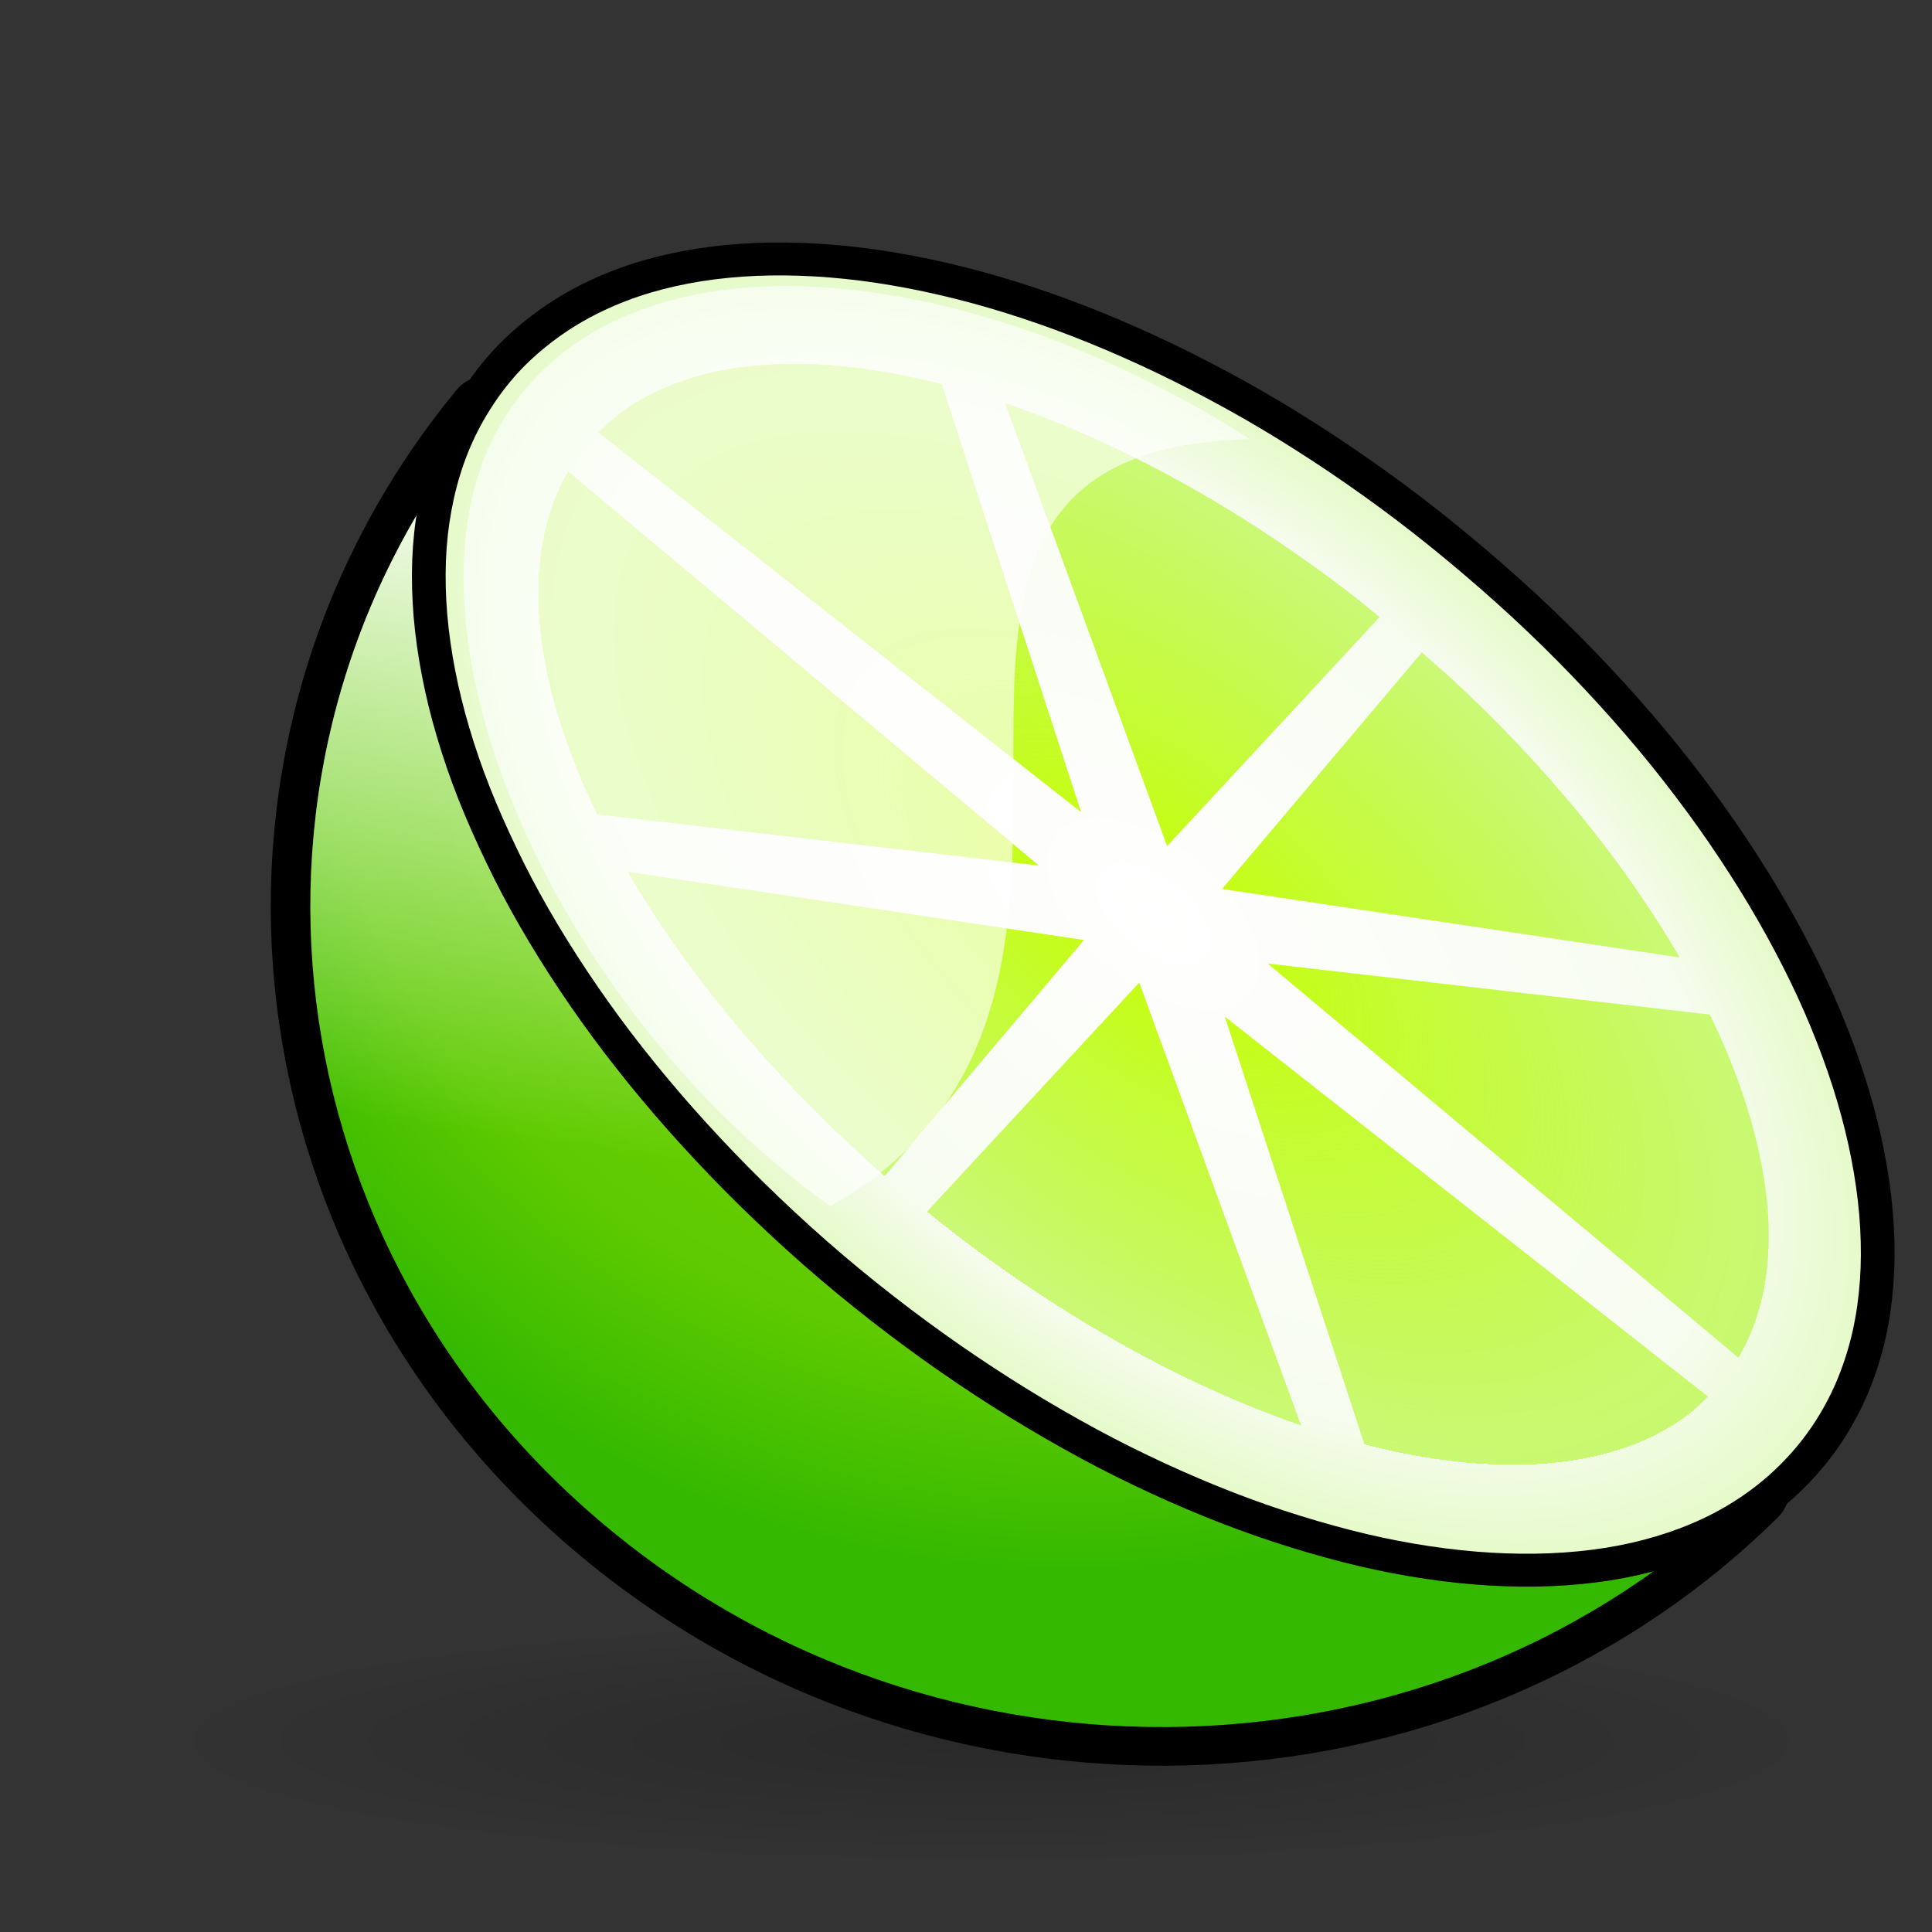 <?xml version="1.0" encoding="UTF-8" standalone="no"?>
<!-- Created with Inkscape (http://www.inkscape.org/) -->
<svg
   xmlns:dc="http://purl.org/dc/elements/1.1/"
   xmlns:cc="http://web.resource.org/cc/"
   xmlns:rdf="http://www.w3.org/1999/02/22-rdf-syntax-ns#"
   xmlns:svg="http://www.w3.org/2000/svg"
   xmlns="http://www.w3.org/2000/svg"
   xmlns:xlink="http://www.w3.org/1999/xlink"
   xmlns:sodipodi="http://inkscape.sourceforge.net/DTD/sodipodi-0.dtd"
   xmlns:inkscape="http://www.inkscape.org/namespaces/inkscape"
   id="svg1408"
   sodipodi:version="0.32"
   inkscape:version="0.41"
   width="256px"
   height="256px"
   sodipodi:docbase="/usr/share/icons/dlg-etiquette/scalable/apps"
   sodipodi:docname="limewire.svg">
  <rect width="100%" height="100%" fill="#333333" stroke="none"/>
  <defs
     id="defs1411">
    <linearGradient
       id="linearGradient4411">
      <stop
         id="stop4413"
         offset="0"
         style="stop-color:#000000;stop-opacity:0.188;" />
      <stop
         id="stop4415"
         offset="1"
         style="stop-color:#000000;stop-opacity:0;" />
    </linearGradient>
    <linearGradient
       id="linearGradient6873">
      <stop
         style="stop-color:#ffffff;stop-opacity:1;"
         offset="0"
         id="stop6875" />
      <stop
         style="stop-color:#ffffff;stop-opacity:0;"
         offset="1"
         id="stop6877" />
    </linearGradient>
    <linearGradient
       id="linearGradient6075">
      <stop
         style="stop-color:#ffffff;stop-opacity:1;"
         offset="0"
         id="stop6077" />
      <stop
         style="stop-color:#f7fcf0;stop-opacity:1;"
         offset="0.803"
         id="stop6087" />
      <stop
         style="stop-color:#e6faca;stop-opacity:1;"
         offset="1"
         id="stop6079" />
    </linearGradient>
    <linearGradient
       id="linearGradient5309">
      <stop
         style="stop-color:#87dc00;stop-opacity:1;"
         offset="0"
         id="stop5311" />
      <stop
         style="stop-color:#5eca00;stop-opacity:1;"
         offset="0.781"
         id="stop11207" />
      <stop
         style="stop-color:#35b900;stop-opacity:1;"
         offset="1"
         id="stop5313" />
    </linearGradient>
    <linearGradient
       id="linearGradient4543">
      <stop
         style="stop-color:#c7ff00;stop-opacity:1;"
         offset="0"
         id="stop4545" />
      <stop
         style="stop-color:#a0f500;stop-opacity:0.506;"
         offset="1"
         id="stop6090" />
      <stop
         style="stop-color:#7aec00;stop-opacity:0.016;"
         offset="1"
         id="stop4547" />
    </linearGradient>
    <radialGradient
       inkscape:collect="always"
       xlink:href="#linearGradient4543"
       id="radialGradient4549"
       gradientTransform="matrix(1.445,0,0,0.739,-13.291,3.858)"
       cx="94.833"
       cy="137.638"
       fx="94.833"
       fy="137.638"
       r="72.865"
       gradientUnits="userSpaceOnUse" />
    <linearGradient
       inkscape:collect="always"
       xlink:href="#linearGradient5309"
       id="linearGradient5315"
       gradientTransform="scale(1.464,0.683)"
       x1="6.488"
       y1="242.752"
       x2="162.466"
       y2="242.752"
       gradientUnits="userSpaceOnUse" />
    <radialGradient
       inkscape:collect="always"
       xlink:href="#linearGradient6075"
       id="radialGradient6081"
       gradientTransform="scale(1.343,0.744)"
       cx="92.091"
       cy="141.736"
       fx="92.091"
       fy="141.736"
       r="85.571"
       gradientUnits="userSpaceOnUse" />
    <radialGradient
       inkscape:collect="always"
       xlink:href="#linearGradient6075"
       id="radialGradient6097"
       gradientUnits="userSpaceOnUse"
       gradientTransform="scale(1.343,0.744)"
       cx="92.091"
       cy="141.736"
       fx="92.091"
       fy="141.736"
       r="85.571" />
    <linearGradient
       inkscape:collect="always"
       xlink:href="#linearGradient5309"
       id="linearGradient6099"
       gradientUnits="userSpaceOnUse"
       gradientTransform="scale(1.464,0.683)"
       x1="6.488"
       y1="242.752"
       x2="162.466"
       y2="242.752" />
    <radialGradient
       inkscape:collect="always"
       xlink:href="#linearGradient4543"
       id="radialGradient6101"
       gradientUnits="userSpaceOnUse"
       gradientTransform="matrix(1.445,1.519236e-17,-5.665502e-18,0.739,-13.291,3.858)"
       cx="94.833"
       cy="137.638"
       fx="94.833"
       fy="137.638"
       r="72.865" />
    <radialGradient
       inkscape:collect="always"
       xlink:href="#linearGradient4543"
       id="radialGradient6105"
       gradientUnits="userSpaceOnUse"
       gradientTransform="matrix(1.007,1.036,-0.53,0.515,117.501,-56.535)"
       cx="94.833"
       cy="137.638"
       fx="94.833"
       fy="137.638"
       r="72.865" />
    <linearGradient
       inkscape:collect="always"
       xlink:href="#linearGradient5309"
       id="linearGradient6108"
       gradientUnits="userSpaceOnUse"
       gradientTransform="matrix(1.02,1.05,-0.49,0.476,129.53,-49.69)"
       x1="6.488"
       y1="242.752"
       x2="162.466"
       y2="242.752" />
    <radialGradient
       inkscape:collect="always"
       xlink:href="#linearGradient6075"
       id="radialGradient6111"
       gradientUnits="userSpaceOnUse"
       gradientTransform="matrix(0.936,0.963,-0.534,0.519,129.53,-49.69)"
       cx="92.091"
       cy="141.736"
       fx="92.091"
       fy="141.736"
       r="85.571" />
    <linearGradient
       inkscape:collect="always"
       xlink:href="#linearGradient6873"
       id="linearGradient6879"
       gradientUnits="userSpaceOnUse"
       gradientTransform="matrix(1.02,1.05,-0.49,0.476,0,0)"
       x1="44.773"
       y1="-12.614"
       x2="122.679"
       y2="43.407" />
    <radialGradient
       r="156.489"
       fy="64.975"
       fx="132.657"
       cy="64.975"
       cx="132.657"
       gradientTransform="matrix(0.927,-7.076503e-2,7.257486e-2,0.929,2.292,17.819)"
       gradientUnits="userSpaceOnUse"
       id="radialGradient2885"
       xlink:href="#linearGradient5309"
       inkscape:collect="always" />
    <linearGradient
       y2="43.407"
       x2="122.679"
       y1="-12.614"
       x1="44.773"
       gradientTransform="matrix(1.204,1.05,-0.495,0.555,-20.448,4.805)"
       gradientUnits="userSpaceOnUse"
       id="linearGradient2887"
       xlink:href="#linearGradient6873"
       inkscape:collect="always" />
    <radialGradient
       r="85.571"
       fy="141.736"
       fx="92.091"
       cy="141.736"
       cx="92.091"
       gradientTransform="matrix(1.105,0.963,-0.54,0.605,116.979,-59.714)"
       gradientUnits="userSpaceOnUse"
       id="radialGradient2889"
       xlink:href="#linearGradient6075"
       inkscape:collect="always" />
    <radialGradient
       r="85.571"
       fy="141.736"
       fx="92.091"
       cy="141.736"
       cx="92.091"
       gradientTransform="matrix(0.975,0.848,-0.439,0.491,114.673,-32.938)"
       gradientUnits="userSpaceOnUse"
       id="radialGradient2891"
       xlink:href="#linearGradient4543"
       inkscape:collect="always" />
    <radialGradient
       gradientUnits="userSpaceOnUse"
       r="34.79"
       fy="582.295"
       fx="41.941"
       cy="582.295"
       cx="41.941"
       gradientTransform="scale(2.594,0.386)"
       id="radialGradient4417"
       xlink:href="#linearGradient4411"
       inkscape:collect="always" />
  </defs>
  <sodipodi:namedview
     id="base"
     pagecolor="#ffffff"
     bordercolor="#666666"
     borderopacity="1.0"
     inkscape:pageopacity="0.0"
     inkscape:pageshadow="2"
     inkscape:window-width="1278"
     inkscape:window-height="945"
     inkscape:cy="7.7455375"
     inkscape:cx="189.81197"
     inkscape:zoom="0.76200000"
     inkscape:window-x="0"
     inkscape:window-y="27"
     inkscape:current-layer="svg1408" />
  <path
     transform="matrix(1.236,0,0,1.227,-3.174,-45.118)"
     d="M 202.1 224.504 A 97.113 14.436 0 1 1  7.874,224.504 A 97.113 14.436 0 1 1  202.1 224.504 z"
     sodipodi:ry="14.435696"
     sodipodi:rx="97.112862"
     sodipodi:cy="224.50394"
     sodipodi:cx="104.98688"
     id="path2893"
     style="color:#000000;fill:url(#radialGradient4417);fill-opacity:1;fill-rule:evenodd;stroke:none;stroke-width:10.025;stroke-linecap:round;stroke-linejoin:round;stroke-miterlimit:4;stroke-dashoffset:0;stroke-opacity:0.809;marker:none;marker-start:none;marker-mid:none;marker-end:none;visibility:visible;display:inline;overflow:visible"
     sodipodi:type="arc" />
  <g
     transform="matrix(0.891,0,0,0.87,26.124,21.308)"
     id="g2860">
    <path
       sodipodi:nodetypes="ccc"
       style="fill:none;fill-opacity:1;fill-rule:evenodd;stroke:#000000;stroke-width:11.775;stroke-linecap:round;stroke-linejoin:round;stroke-miterlimit:4;stroke-dashoffset:0;stroke-opacity:1"
       d="M 43.163,38.593 C 2.63,88.962 9.441,163.19 59.82,207.122 C 110.162,251.022 185.391,248.43 230.888,202.475"
       id="path4379" />
    <path
       style="fill:url(#radialGradient2885);fill-opacity:1;fill-rule:evenodd;stroke:none;stroke-width:1.875;stroke-linecap:butt;stroke-linejoin:round;stroke-miterlimit:4;stroke-dashoffset:0;stroke-opacity:1"
       d="M 230.888,202.475 C 229.179,203.76 227.424,204.978 225.503,206.001 C 223.369,207.137 221.112,208.098 218.744,208.916 C 216.376,209.734 213.874,210.408 211.295,210.914 C 208.717,211.419 206.042,211.764 203.277,211.963 C 200.512,212.161 197.643,212.189 194.714,212.085 C 191.785,211.981 188.801,211.747 185.732,211.345 C 182.664,210.944 179.513,210.389 176.329,209.696 C 173.145,209.003 169.928,208.155 166.652,207.175 C 163.375,206.195 160.049,205.093 156.704,203.831 C 153.358,202.569 149.969,201.148 146.579,199.609 C 143.188,198.071 139.817,196.433 136.405,194.623 C 132.993,192.813 129.561,190.829 126.151,188.753 C 122.742,186.677 119.355,184.472 115.972,182.135 C 112.588,179.798 109.223,177.336 105.888,174.743 C 102.554,172.15 99.237,169.44 95.976,166.596 C 92.714,163.752 89.581,160.837 86.562,157.89 C 83.543,154.943 80.652,151.949 77.884,148.922 C 75.116,145.894 72.455,142.826 69.945,139.74 C 67.436,136.655 65.068,133.581 62.826,130.46 C 60.584,127.339 58.467,124.192 56.5,121.059 C 54.533,117.925 52.683,114.778 51,111.654 C 49.316,108.53 47.82,105.428 46.427,102.336 C 45.034,99.244 43.782,96.195 42.689,93.158 C 41.596,90.121 40.645,87.1 39.859,84.14 C 39.074,81.181 38.466,78.282 37.995,75.422 C 37.525,72.563 37.196,69.745 37.049,67.008 C 36.903,64.271 36.915,61.604 37.101,59.012 C 37.286,56.419 37.65,53.881 38.176,51.456 C 38.701,49.031 39.384,46.697 40.257,44.462 C 41.062,42.403 42.055,40.469 43.163,38.593 C 2.63,88.962 9.441,163.19 59.82,207.122 C 110.162,251.022 185.391,248.43 230.888,202.475 z "
       id="path2216" />
    <path
       style="fill:url(#linearGradient2887);fill-opacity:1;fill-rule:evenodd;stroke:none;stroke-width:1.875;stroke-linecap:butt;stroke-linejoin:round;stroke-miterlimit:4;stroke-dashoffset:0;stroke-opacity:1"
       d="M 230.888,202.475 C 229.179,203.76 227.424,204.978 225.503,206.001 C 223.369,207.137 221.112,208.098 218.744,208.916 C 216.376,209.734 213.874,210.408 211.295,210.914 C 208.717,211.419 206.042,211.764 203.277,211.963 C 200.512,212.161 197.643,212.189 194.714,212.085 C 191.785,211.981 188.801,211.747 185.732,211.345 C 182.664,210.944 179.513,210.389 176.329,209.696 C 173.145,209.003 169.928,208.155 166.652,207.175 C 163.375,206.195 160.049,205.093 156.704,203.831 C 153.358,202.569 149.969,201.148 146.579,199.609 C 143.188,198.071 139.817,196.433 136.405,194.623 C 132.993,192.813 129.561,190.829 126.151,188.753 C 122.742,186.677 119.355,184.472 115.972,182.135 C 112.588,179.798 109.223,177.336 105.888,174.743 C 102.554,172.15 99.237,169.44 95.976,166.596 C 92.714,163.752 89.581,160.837 86.562,157.89 C 83.543,154.943 80.652,151.949 77.884,148.922 C 75.116,145.894 72.455,142.826 69.945,139.74 C 67.436,136.655 65.068,133.581 62.826,130.46 C 60.584,127.339 58.467,124.192 56.5,121.059 C 54.533,117.925 52.683,114.778 51,111.654 C 49.316,108.53 47.82,105.428 46.427,102.336 C 45.034,99.244 43.782,96.195 42.689,93.158 C 41.596,90.121 40.645,87.1 39.859,84.14 C 39.074,81.181 38.466,78.282 37.995,75.422 C 37.525,72.563 37.196,69.745 37.049,67.008 C 36.903,64.271 36.915,61.604 37.101,59.012 C 37.286,56.419 37.65,53.881 38.176,51.456 C 38.701,49.031 39.384,46.697 40.257,44.462 C 41.062,42.403 42.055,40.469 43.163,38.593 C 22.896,63.778 14.466,94.927 17.399,125.272 C 18.133,132.858 19.576,140.394 21.723,147.773 C 23.869,155.153 185.391,248.43 230.888,202.475 z "
       id="path6113"
       sodipodi:nodetypes="cccccccccccccccccccccccccccccccssc" />
    <path
       style="fill:none;fill-opacity:1;fill-rule:evenodd;stroke:#000000;stroke-width:10.025;stroke-linecap:round;stroke-linejoin:round;stroke-miterlimit:4;stroke-dashoffset:0;stroke-opacity:1"
       d="M 188.396,63.007 C 191.657,65.851 194.816,68.743 197.835,71.69 C 200.854,74.637 203.736,77.623 206.504,80.65 C 209.272,83.678 211.911,86.727 214.42,89.812 C 216.929,92.898 219.316,96.033 221.558,99.154 C 223.8,102.275 225.888,105.397 227.855,108.53 C 229.823,111.664 231.651,114.793 233.335,117.917 C 235.019,121.041 236.573,124.148 237.965,127.24 C 239.358,130.332 240.601,133.418 241.694,136.455 C 242.787,139.492 243.726,142.503 244.512,145.462 C 245.297,148.422 245.918,151.331 246.388,154.191 C 246.858,157.051 247.173,159.855 247.319,162.592 C 247.465,165.33 247.459,168.002 247.274,170.594 C 247.088,173.186 246.746,175.699 246.221,178.124 C 245.695,180.549 244.981,182.9 244.107,185.135 C 243.234,187.37 242.177,189.483 240.947,191.505 C 239.717,193.527 238.308,195.423 236.714,197.21 C 235.12,198.997 233.37,200.641 231.495,202.1 C 229.619,203.559 227.63,204.859 225.496,205.995 C 223.363,207.131 221.114,208.1 218.747,208.918 C 216.379,209.737 213.877,210.411 211.299,210.917 C 208.72,211.422 206.039,211.762 203.274,211.96 C 200.509,212.159 197.655,212.2 194.727,212.096 C 191.798,211.992 188.801,211.747 185.732,211.345 C 182.664,210.944 179.525,210.399 176.341,209.706 C 173.156,209.013 169.927,208.154 166.65,207.174 C 163.374,206.194 160.038,205.083 156.693,203.821 C 153.347,202.56 149.979,201.157 146.589,199.618 C 143.198,198.08 139.804,196.422 136.393,194.612 C 132.981,192.802 129.559,190.827 126.149,188.751 C 122.739,186.675 119.35,184.467 115.966,182.13 C 112.582,179.793 109.226,177.339 105.892,174.746 C 102.557,172.152 99.238,169.44 95.976,166.596 C 92.715,163.752 89.578,160.835 86.56,157.888 C 83.541,154.941 80.659,151.955 77.891,148.928 C 75.123,145.901 72.457,142.828 69.948,139.742 C 67.439,136.657 65.056,133.57 62.814,130.45 C 60.572,127.329 58.457,124.183 56.49,121.05 C 54.523,117.916 52.694,114.788 51.01,111.664 C 49.327,108.54 47.822,105.43 46.429,102.338 C 45.037,99.246 43.771,96.186 42.678,93.149 C 41.585,90.112 40.646,87.101 39.86,84.141 C 39.075,81.182 38.454,78.272 37.984,75.412 C 37.514,72.553 37.199,69.748 37.053,67.011 C 36.907,64.274 36.913,61.602 37.099,59.01 C 37.284,56.417 37.648,53.879 38.174,51.454 C 38.7,49.03 39.391,46.703 40.265,44.468 C 41.139,42.234 42.195,40.121 43.425,38.098 C 44.655,36.076 46.06,34.132 47.654,32.345 C 49.248,30.558 51.002,28.962 52.878,27.503 C 54.753,26.044 56.742,24.744 58.876,23.608 C 61.009,22.472 63.28,21.478 65.648,20.66 C 68.016,19.841 70.495,19.193 73.073,18.687 C 75.652,18.181 78.333,17.842 81.098,17.643 C 83.863,17.445 86.717,17.403 89.645,17.507 C 92.574,17.611 95.572,17.857 98.64,18.258 C 101.708,18.659 104.847,19.204 108.032,19.898 C 111.216,20.591 114.468,21.424 117.744,22.404 C 121.021,23.384 124.307,24.497 127.653,25.759 C 130.998,27.021 134.366,28.424 137.756,29.962 C 141.147,31.5 144.568,33.182 147.98,34.992 C 151.391,36.801 154.809,38.727 158.219,40.803 C 161.629,42.879 165.045,45.111 168.429,47.448 C 171.813,49.785 175.169,52.24 178.503,54.833 C 181.838,57.426 185.134,60.164 188.396,63.007 z "
       id="path5897" />
    <path
       style="fill:url(#radialGradient2889);fill-opacity:1;fill-rule:evenodd;stroke:none;stroke-width:1.875;stroke-linecap:butt;stroke-linejoin:round;stroke-miterlimit:4;stroke-dashoffset:0;stroke-opacity:1"
       d="M 188.396,63.007 C 191.657,65.851 194.816,68.743 197.835,71.69 C 200.854,74.637 203.736,77.623 206.504,80.65 C 209.272,83.678 211.911,86.727 214.42,89.812 C 216.929,92.898 219.316,96.033 221.558,99.154 C 223.8,102.275 225.888,105.397 227.855,108.53 C 229.823,111.664 231.651,114.793 233.335,117.917 C 235.019,121.041 236.573,124.148 237.965,127.24 C 239.358,130.332 240.601,133.418 241.694,136.455 C 242.787,139.492 243.726,142.503 244.512,145.462 C 245.297,148.422 245.918,151.331 246.388,154.191 C 246.858,157.051 247.173,159.855 247.319,162.592 C 247.465,165.33 247.459,168.002 247.274,170.594 C 247.088,173.186 246.746,175.699 246.221,178.124 C 245.695,180.549 244.981,182.9 244.107,185.135 C 243.234,187.37 242.177,189.483 240.947,191.505 C 239.717,193.527 238.308,195.423 236.714,197.21 C 235.12,198.997 233.37,200.641 231.495,202.1 C 229.619,203.559 227.63,204.859 225.496,205.995 C 223.363,207.131 221.114,208.1 218.747,208.918 C 216.379,209.737 213.877,210.411 211.299,210.917 C 208.72,211.422 206.039,211.762 203.274,211.96 C 200.509,212.159 197.655,212.2 194.727,212.096 C 191.798,211.992 188.801,211.747 185.732,211.345 C 182.664,210.944 179.525,210.399 176.341,209.706 C 173.156,209.013 169.927,208.154 166.65,207.174 C 163.374,206.194 160.038,205.083 156.693,203.821 C 153.347,202.56 149.979,201.157 146.589,199.618 C 143.198,198.08 139.804,196.422 136.393,194.612 C 132.981,192.802 129.559,190.827 126.149,188.751 C 122.739,186.675 119.35,184.467 115.966,182.13 C 112.582,179.793 109.226,177.339 105.892,174.746 C 102.557,172.152 99.238,169.44 95.976,166.596 C 92.715,163.752 89.578,160.835 86.56,157.888 C 83.541,154.941 80.659,151.955 77.891,148.928 C 75.123,145.901 72.457,142.828 69.948,139.742 C 67.439,136.657 65.056,133.57 62.814,130.45 C 60.572,127.329 58.457,124.183 56.49,121.05 C 54.523,117.916 52.694,114.788 51.01,111.664 C 49.327,108.54 47.822,105.43 46.429,102.338 C 45.037,99.246 43.771,96.186 42.678,93.149 C 41.585,90.112 40.646,87.101 39.86,84.141 C 39.075,81.182 38.454,78.272 37.984,75.412 C 37.514,72.553 37.199,69.748 37.053,67.011 C 36.907,64.274 36.913,61.602 37.099,59.01 C 37.284,56.417 37.648,53.879 38.174,51.454 C 38.7,49.03 39.391,46.703 40.265,44.468 C 41.139,42.234 42.195,40.121 43.425,38.098 C 44.655,36.076 46.06,34.132 47.654,32.345 C 49.248,30.558 51.002,28.962 52.878,27.503 C 54.753,26.044 56.742,24.744 58.876,23.608 C 61.009,22.472 63.28,21.478 65.648,20.66 C 68.016,19.841 70.495,19.193 73.073,18.687 C 75.652,18.181 78.333,17.842 81.098,17.643 C 83.863,17.445 86.717,17.403 89.645,17.507 C 92.574,17.611 95.572,17.857 98.64,18.258 C 101.708,18.659 104.847,19.204 108.032,19.898 C 111.216,20.591 114.468,21.424 117.744,22.404 C 121.021,23.384 124.307,24.497 127.653,25.759 C 130.998,27.021 134.366,28.424 137.756,29.962 C 141.147,31.5 144.568,33.182 147.98,34.992 C 151.391,36.801 154.809,38.727 158.219,40.803 C 161.629,42.879 165.045,45.111 168.429,47.448 C 171.813,49.785 175.169,52.24 178.503,54.833 C 181.838,57.426 185.134,60.164 188.396,63.007 z "
       id="path2982" />
    <path
       style="fill:url(#radialGradient2891);fill-opacity:1;fill-rule:evenodd;stroke:none;stroke-width:1.875;stroke-linecap:butt;stroke-linejoin:round;stroke-miterlimit:4;stroke-dashoffset:0;stroke-opacity:1"
       d="M 175.842,69.497 C 174.258,68.179 172.689,66.811 171.087,65.557 C 168.155,63.262 165.207,61.083 162.242,59.001 C 159.277,56.92 156.278,54.91 153.3,53.048 C 150.321,51.186 147.346,49.47 144.375,47.832 C 141.404,46.194 138.423,44.659 135.479,43.25 C 132.536,41.841 129.617,40.53 126.722,39.355 C 124.499,38.453 122.333,37.69 120.157,36.931 L 144.244,104.376 L 175.842,69.497 z M 182.123,74.877 L 152.423,110.902 L 220.461,121.331 C 220.3,121.046 220.163,120.769 220,120.484 C 218.456,117.798 216.784,115.122 214.999,112.418 C 213.214,109.714 211.329,107.006 209.31,104.304 C 207.291,101.601 205.161,98.884 202.916,96.203 C 200.67,93.521 198.31,90.857 195.846,88.216 C 193.382,85.574 190.82,82.963 188.145,80.381 C 186.214,78.517 184.165,76.698 182.123,74.877 z M 224.952,130.031 L 159.2,122.257 L 229.214,182.294 C 230.094,180.749 230.868,179.147 231.484,177.439 C 232.152,175.587 232.69,173.635 233.055,171.612 C 233.419,169.589 233.626,167.479 233.694,165.303 C 233.763,163.128 233.689,160.878 233.47,158.569 C 233.251,156.261 232.865,153.896 232.366,151.473 C 231.866,149.05 231.239,146.566 230.467,144.049 C 229.696,141.531 228.799,138.992 227.763,136.399 C 226.927,134.309 225.954,132.166 224.952,130.031 z M 110.753,34.05 C 110.439,33.968 110.11,33.855 109.797,33.776 C 107.059,33.085 104.362,32.505 101.732,32.064 C 99.103,31.623 96.54,31.309 94.04,31.123 C 91.54,30.936 89.112,30.876 86.761,30.95 C 84.411,31.024 82.141,31.222 79.96,31.561 C 77.78,31.9 75.672,32.384 73.681,32.993 C 71.691,33.602 69.786,34.356 68.007,35.24 C 66.227,36.124 64.59,37.15 63.041,38.314 C 61.829,39.226 60.739,40.285 59.673,41.367 L 131.463,99.214 L 110.753,34.05 z M 224.682,188.207 L 152.828,130.345 L 173.601,195.524 C 173.924,195.609 174.258,195.736 174.579,195.817 C 177.318,196.508 180.015,197.088 182.645,197.53 C 185.274,197.971 187.837,198.284 190.337,198.47 C 192.837,198.657 195.265,198.717 197.615,198.643 C 199.966,198.57 202.236,198.371 204.416,198.032 C 206.597,197.694 208.705,197.209 210.695,196.6 C 212.686,195.991 214.571,195.259 216.351,194.375 C 218.131,193.491 219.786,192.444 221.335,191.279 C 222.548,190.367 223.622,189.294 224.682,188.207 z M 55.163,47.299 C 54.277,48.851 53.493,50.46 52.874,52.177 C 52.206,54.028 51.686,55.958 51.322,57.982 C 50.958,60.005 50.751,62.114 50.682,64.29 C 50.614,66.466 50.687,68.715 50.907,71.024 C 51.126,73.333 51.492,75.719 51.992,78.142 C 52.491,80.565 53.137,83.027 53.909,85.545 C 54.681,88.062 55.558,90.623 56.595,93.216 C 57.43,95.305 58.433,97.418 59.444,99.54 L 125.177,107.337 L 55.163,47.299 z M 140.107,125.157 L 108.512,160.078 C 110.109,161.396 111.699,162.754 113.309,164.014 C 116.241,166.309 119.188,168.489 122.154,170.57 C 125.119,172.651 128.095,174.642 131.074,176.504 C 134.052,178.367 137.012,180.145 139.983,181.783 C 142.954,183.421 145.913,184.937 148.856,186.346 C 151.799,187.756 154.737,189.045 157.633,190.22 C 159.838,191.114 162.004,191.871 164.176,192.625 L 140.107,125.157 z M 131.89,118.675 L 63.915,108.263 C 64.072,108.54 64.195,108.813 64.355,109.09 C 65.898,111.777 67.551,114.474 69.336,117.178 C 71.121,119.882 73.048,122.587 75.067,125.29 C 77.086,127.992 79.212,130.668 81.458,133.35 C 83.703,136.031 86.086,138.714 88.55,141.355 C 91.014,143.997 93.576,146.608 96.251,149.191 C 98.167,151.041 100.207,152.843 102.228,154.656 L 131.89,118.675 z "
       id="path1334" />
    <path
       sodipodi:nodetypes="cccc"
       id="path2099"
       d="M 139.095,141.179 C 88.568,141.179 37.271,109.566 37.271,76.425 C 37.271,43.283 82.062,19.658 130.906,17.155 C 75.692,56.29 169.472,84.188 139.095,141.179 z "
       style="color:#000000;fill:#ffffff;fill-opacity:0.629;fill-rule:evenodd;stroke:none;stroke-width:10.025;stroke-linecap:round;stroke-linejoin:round;stroke-miterlimit:4;stroke-dashoffset:0;stroke-opacity:0.809;marker:none;marker-start:none;marker-mid:none;marker-end:none;visibility:visible;display:inline;overflow:visible"
       transform="matrix(0.83,0.607,-0.558,0.902,57.506,-52.547)" />
  </g>
</svg>
